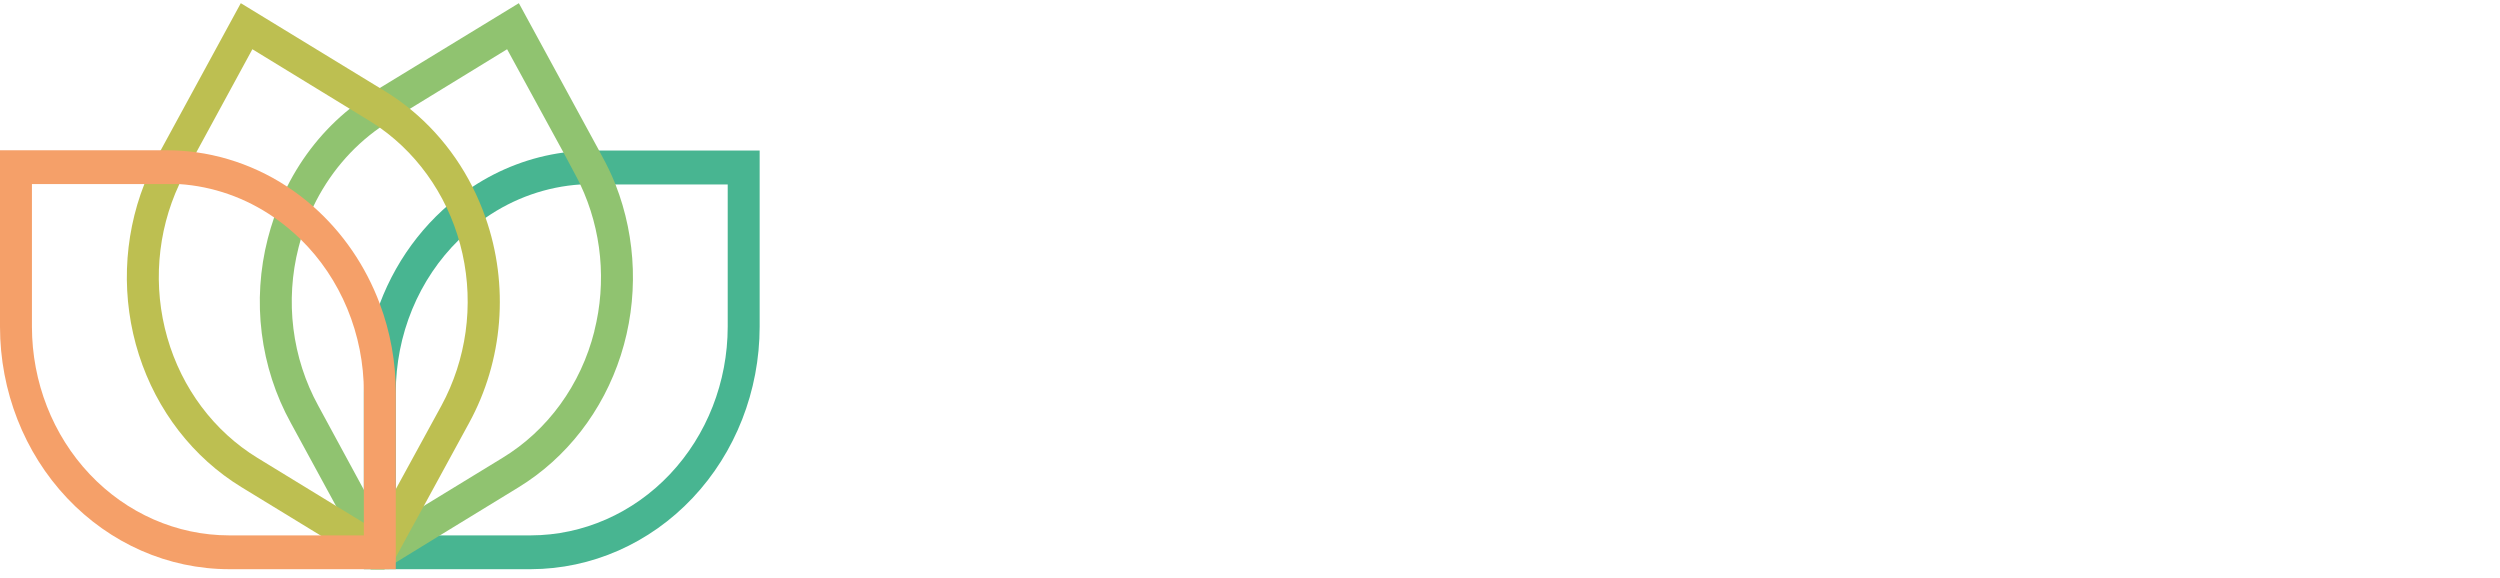 <svg width="225" height="52" viewBox="0 0 225 52" fill="none" xmlns="http://www.w3.org/2000/svg">
<g clip-path="url(#clip-logo)">
<g style="mix-blend-mode:multiply">
<g style="mix-blend-mode:multiply">
<path d="M53.362 13.55C52.471 13.547 51.582 13.608 50.699 13.732C47.792 14.128 45 15.182 42.514 16.824C38.743 19.291 35.821 22.976 34.18 27.336C33.231 29.886 32.745 32.603 32.747 35.344V51.227H47.777C53.239 51.214 58.473 48.91 62.332 44.82C66.192 40.731 68.362 35.188 68.369 29.408V13.55H53.362ZM65.494 29.408C65.49 34.382 63.623 39.152 60.302 42.671C56.981 46.191 52.477 48.173 47.777 48.184H35.621V35.344C35.62 32.759 36.123 30.203 37.1 27.834C38.078 25.466 39.508 23.338 41.3 21.583C42.043 20.846 42.848 20.183 43.705 19.602C46.256 17.833 49.198 16.799 52.242 16.601C52.61 16.601 53.025 16.601 53.362 16.601H65.494V29.408Z" fill="#48B591"/>
</g>
</g>
<g style="mix-blend-mode:multiply">
<g style="mix-blend-mode:multiply">
<path d="M55.383 16.567C55.038 15.713 54.643 14.883 54.2 14.081L53.918 13.55L46.697 0.286L34.165 7.93L33.679 8.228C32.91 8.696 32.172 9.22 31.471 9.795C29.141 11.67 27.223 14.057 25.847 16.791C25.394 17.696 24.999 18.632 24.665 19.593C24.453 20.207 24.265 20.837 24.101 21.475C23.388 24.245 23.203 27.138 23.558 29.985C23.913 32.831 24.801 35.575 26.168 38.054L30.265 45.581L31.698 48.209L32.755 50.141L33.131 50.837L33.358 51.252H34.58L35.246 50.854L35.638 50.613L39.554 48.209L46.658 43.865C50.992 41.215 54.267 36.986 55.874 31.969C57.481 26.951 57.309 21.486 55.391 16.592L55.383 16.567ZM53.487 29.831C52.886 32.212 51.846 34.443 50.426 36.396C49.007 38.35 47.236 39.987 45.217 41.213L38.105 45.557L35.622 47.074L34.706 47.629L34.181 46.709L32.748 44.081L28.643 36.513C27.471 34.38 26.711 32.022 26.407 29.576C26.104 27.129 26.262 24.643 26.873 22.262C26.928 22.03 26.991 21.806 27.061 21.574C27.355 20.546 27.735 19.547 28.197 18.59C29.577 15.714 31.639 13.266 34.181 11.486C34.494 11.27 34.807 11.055 35.136 10.864L36.883 9.795L45.639 4.431L50.699 13.699L51.694 15.564C51.882 15.904 52.054 16.252 52.227 16.601C54.158 20.691 54.607 25.389 53.487 29.806V29.831Z" fill="#90C370"/>
</g>
</g>
<g style="mix-blend-mode:multiply">
<g style="mix-blend-mode:multiply">
<path d="M43.705 19.602C43.367 18.64 42.97 17.704 42.514 16.799C40.706 13.228 37.994 10.26 34.682 8.228L34.196 7.93L21.672 0.286L14.451 13.55L14.169 14.072C13.726 14.873 13.333 15.704 12.994 16.559C11.074 21.451 10.9 26.914 12.504 31.932C14.108 36.949 17.38 41.179 21.712 43.832L28.823 48.176L32.739 50.572L33.115 50.804L33.789 51.218H35.011L35.246 50.854L35.637 50.133L36.679 48.209L38.12 45.581L42.224 38.054C43.738 35.283 44.655 32.192 44.911 29.003C45.167 25.813 44.755 22.603 43.705 19.602ZM39.726 36.513L35.622 44.023L34.181 46.709L33.679 47.629L32.771 47.074L30.28 45.557L23.176 41.213C19.268 38.824 16.365 34.952 15.056 30.381C13.747 25.81 14.13 20.884 16.127 16.601C16.299 16.252 16.472 15.904 16.66 15.564L17.67 13.707L22.714 4.431L31.486 9.795L33.233 10.864C33.554 11.063 33.875 11.27 34.181 11.486C37.933 14.134 40.593 18.193 41.623 22.84C42.653 27.487 41.974 32.375 39.726 36.513Z" fill="#BDBF51"/>
</g>
</g>
<g style="mix-blend-mode:multiply">
<g style="mix-blend-mode:multiply">
<path d="M34.18 27.336C32.907 23.938 30.85 20.931 28.197 18.59C25.195 15.941 21.545 14.248 17.67 13.707C16.787 13.584 15.897 13.523 15.007 13.525H0V29.408C0.004 35.194 2.177 40.741 6.043 44.831C9.908 48.922 15.149 51.222 20.615 51.227H35.621V35.344C35.625 32.602 35.136 29.884 34.18 27.336ZM20.615 48.184C15.911 48.18 11.401 46.2 8.075 42.68C4.749 39.16 2.879 34.387 2.874 29.408V16.567H15.007C15.383 16.567 15.79 16.567 16.127 16.567C19.167 16.767 22.106 17.798 24.656 19.56C25.508 20.149 26.312 20.812 27.061 21.541C28.855 23.297 30.285 25.427 31.264 27.797C32.243 30.166 32.748 32.724 32.747 35.31V48.184H20.615Z" fill="#F5A069"/>
</g>
</g>
</g>
<defs>
<clipPath id="clip-logo">
<rect y="0.286" width="225" height="50.94" fill="white"/>
</clipPath>
</defs>
</svg>
